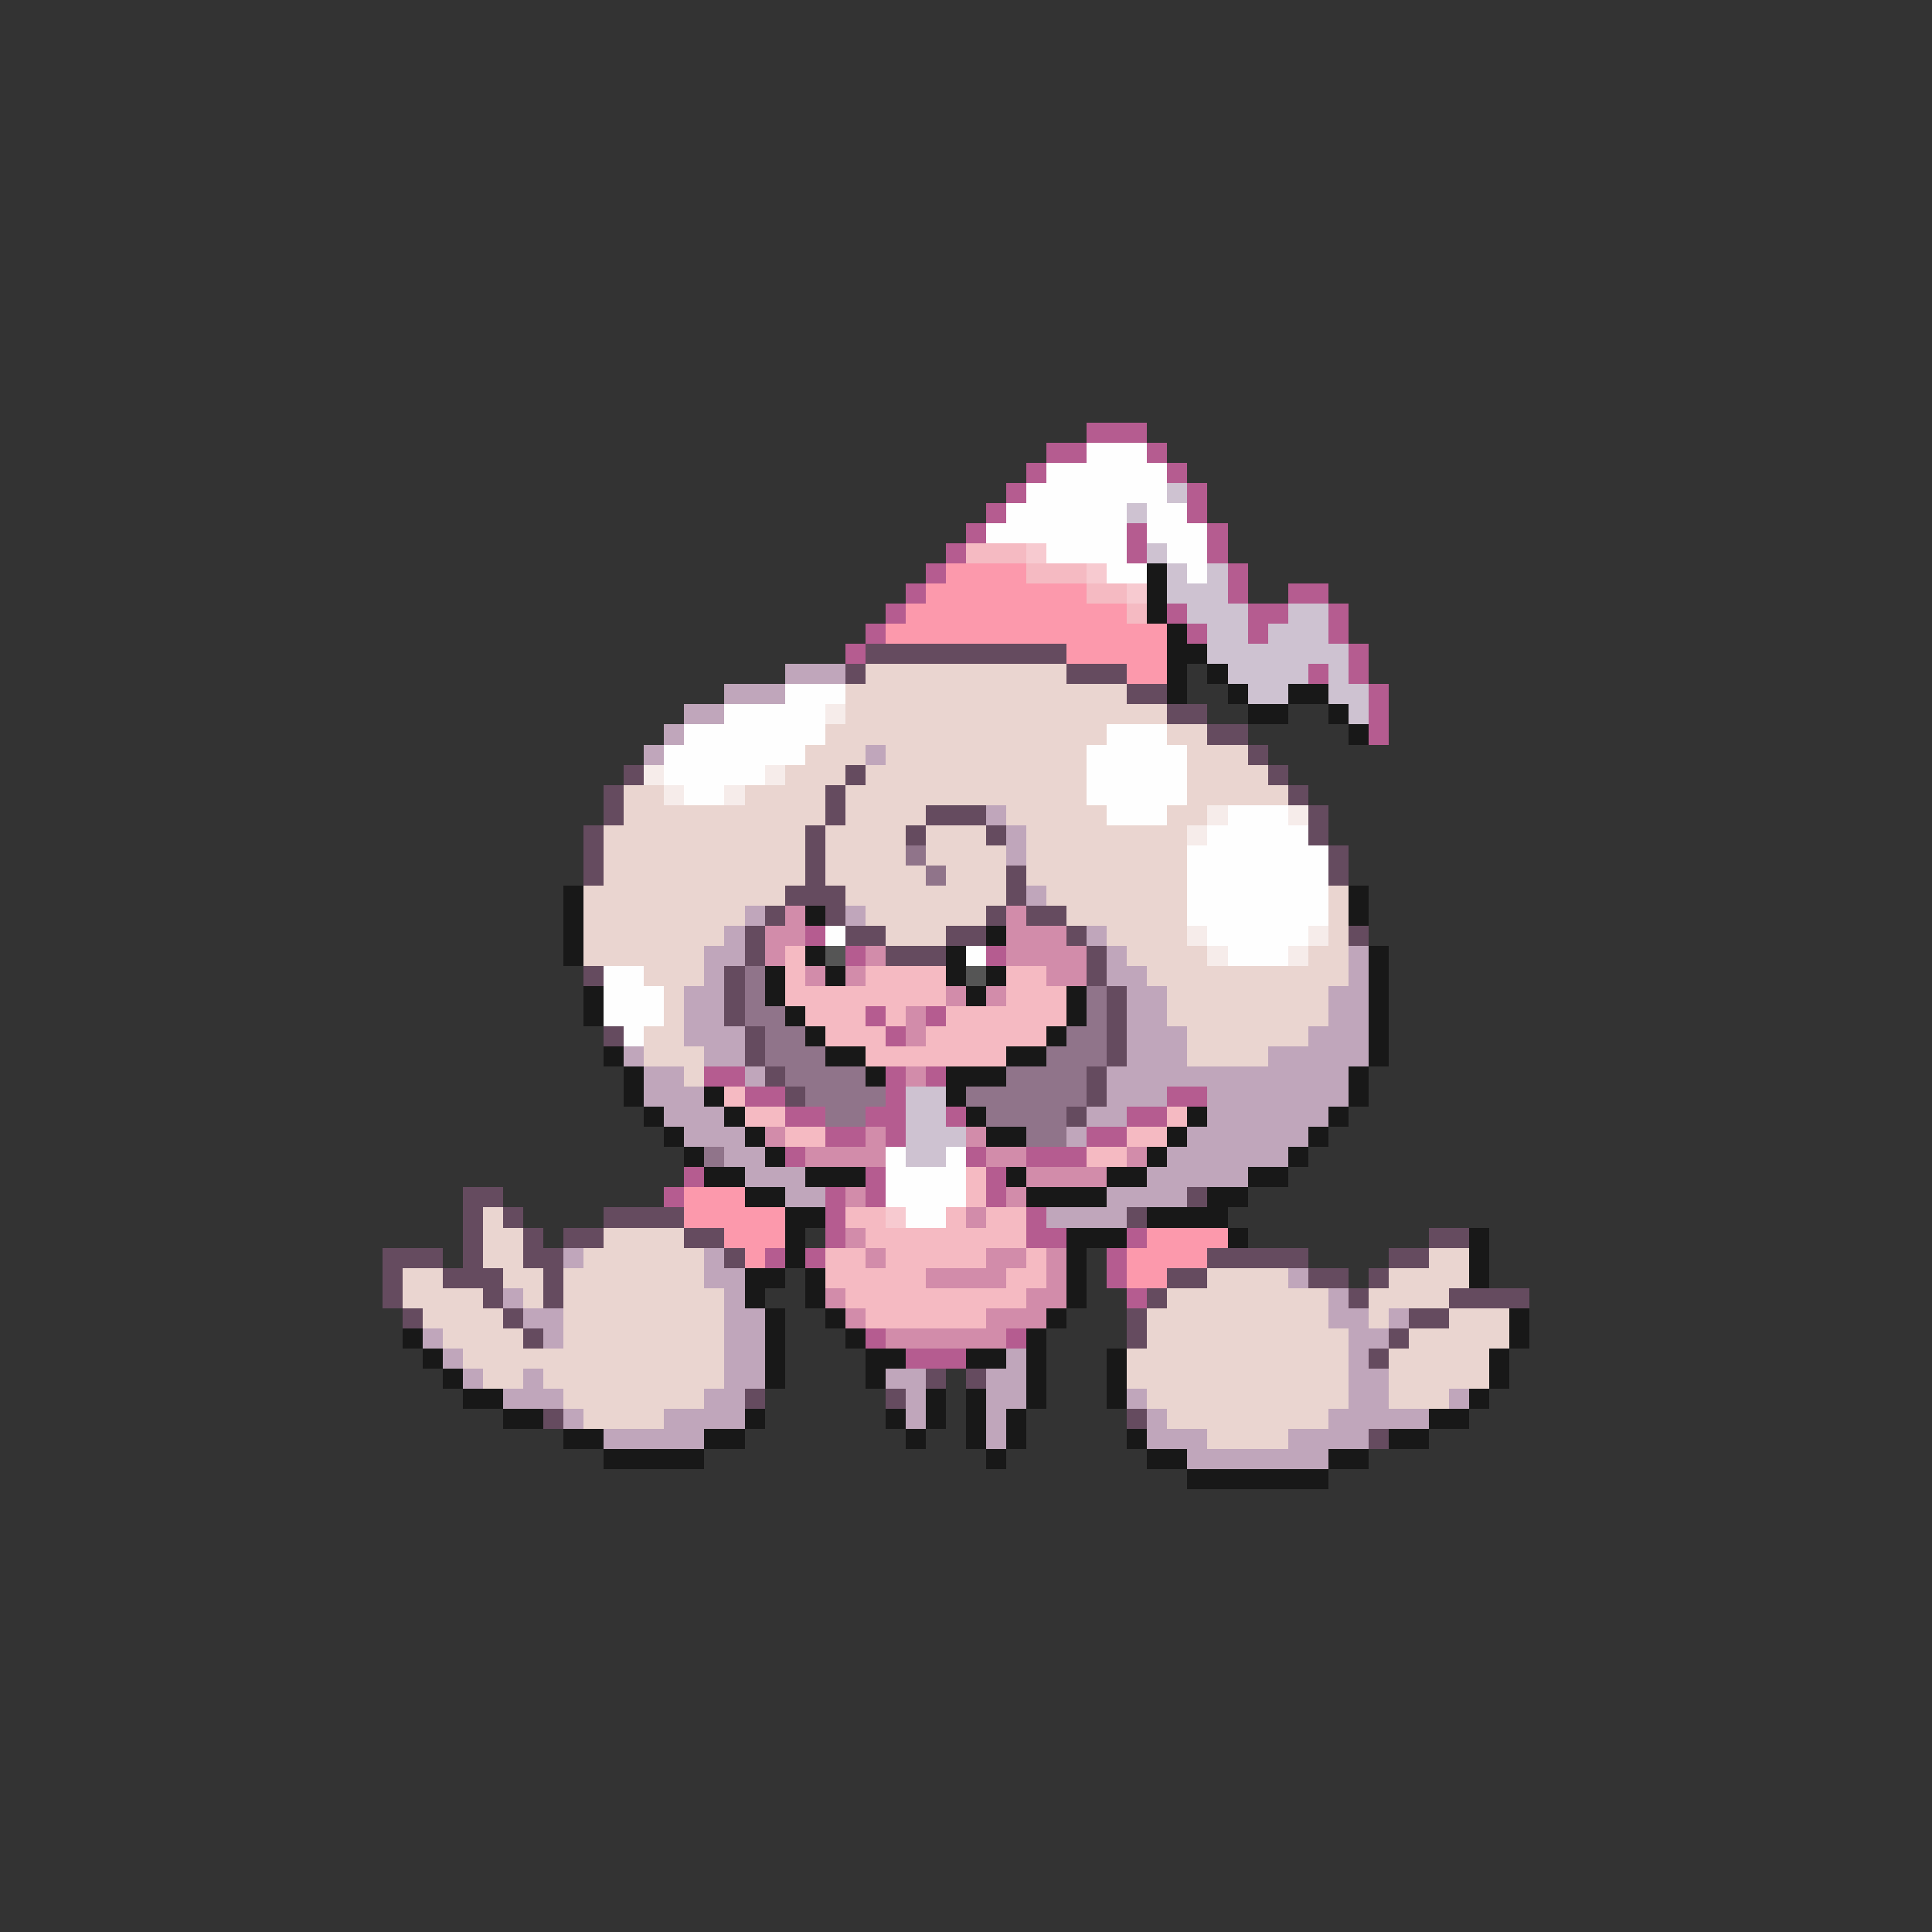 <svg xmlns="http://www.w3.org/2000/svg" viewBox="0 -0.5 96 96" shape-rendering="crispEdges">
<rect x="0" y="-0.5" width="96" height="96" fill="#333333" stroke="none"/>
<path stroke="#b55c90" d="M54 21h3M52 22h2M57 22h1M51 23h1M58 23h1M50 24h1M59 24h1M49 25h1M59 25h1M48 26h1M56 26h1M60 26h1M47 27h1M56 27h1M60 27h1M46 28h1M61 28h1M45 29h1M61 29h1M64 29h2M44 30h1M58 30h1M62 30h2M66 30h1M43 31h1M59 31h1M62 31h1M66 31h1M42 32h1M67 32h1M65 33h1M67 33h1M68 34h1M68 35h1M68 36h1M40 46h1M42 47h1M49 47h1M43 50h1M46 50h1M44 51h1M35 53h2M44 53h1M46 53h1M37 54h2M44 54h1M58 54h2M39 55h2M43 55h2M47 55h1M56 55h2M41 56h2M44 56h1M54 56h2M39 57h1M48 57h1M51 57h3M34 58h1M43 58h1M49 58h1M33 59h1M41 59h1M43 59h1M49 59h1M41 60h1M51 60h1M41 61h1M51 61h2M56 61h1M38 62h1M40 62h1M55 62h1M55 63h1M56 64h1M43 66h1M50 66h1M45 67h3" />
<path stroke="#fefefe" d="M54 22h3M52 23h6M51 24h7M50 25h6M57 25h2M49 26h7M57 26h3M52 27h4M58 27h2M55 28h2M59 28h1M39 34h3M36 35h5M34 36h7M55 36h3M33 37h7M54 37h5M33 38h5M54 38h5M34 39h2M54 39h5M55 40h3M61 40h3M60 41h5M59 42h7M59 43h7M59 44h7M59 45h7M41 46h1M60 46h5M48 47h1M61 47h3M30 48h2M30 49h3M30 50h3M31 51h1M44 57h1M47 57h1M44 58h4M44 59h4M45 60h2" />
<path stroke="#cec2d1" d="M58 24h1M56 25h1M57 27h1M58 28h1M60 28h1M58 29h3M59 30h3M64 30h2M60 31h2M63 31h3M60 32h7M61 33h4M66 33h1M62 34h2M66 34h2M67 35h1M45 54h2M45 55h2M45 56h3M45 57h2" />
<path stroke="#f5bac2" d="M48 27h3M51 28h3M54 29h2M56 30h1M39 47h1M39 48h1M43 48h4M50 48h2M39 49h8M50 49h3M40 50h3M44 50h1M47 50h6M41 51h3M46 51h6M43 52h7M36 54h1M37 55h2M58 55h1M39 56h2M56 56h2M54 57h2M48 58h1M48 59h1M42 60h2M47 60h1M49 60h2M43 61h8M41 62h2M44 62h5M51 62h1M41 63h5M50 63h2M42 64h9M43 65h6" />
<path stroke="#f7cad0" d="M51 27h1M54 28h1M56 29h1M44 60h1" />
<path stroke="#fc99ac" d="M47 28h4M46 29h8M45 30h11M44 31h14M53 32h5M56 33h2M34 59h3M34 60h5M36 61h3M57 61h4M37 62h1M56 62h4M56 63h2" />
<path stroke="#181818" d="M57 28h1M57 29h1M57 30h1M58 31h1M58 32h2M58 33h1M60 33h1M58 34h1M61 34h1M64 34h2M62 35h2M66 35h1M67 36h1M28 44h1M67 44h1M28 45h1M40 45h1M67 45h1M28 46h1M49 46h1M28 47h1M40 47h1M47 47h1M68 47h1M38 48h1M41 48h1M47 48h1M49 48h1M68 48h1M29 49h1M38 49h1M48 49h1M53 49h1M68 49h1M29 50h1M39 50h1M53 50h1M68 50h1M40 51h1M52 51h1M68 51h1M30 52h1M41 52h2M50 52h2M68 52h1M31 53h1M43 53h1M47 53h3M67 53h1M31 54h1M35 54h1M47 54h1M67 54h1M32 55h1M36 55h1M48 55h1M59 55h1M66 55h1M33 56h1M37 56h1M49 56h2M58 56h1M65 56h1M34 57h1M38 57h1M57 57h1M64 57h1M35 58h2M40 58h3M50 58h1M55 58h2M62 58h2M37 59h2M51 59h4M60 59h2M39 60h2M57 60h4M39 61h1M53 61h3M61 61h1M73 61h1M39 62h1M53 62h1M73 62h1M37 63h2M40 63h1M53 63h1M73 63h1M37 64h1M40 64h1M53 64h1M38 65h1M41 65h1M52 65h1M75 65h1M20 66h1M38 66h1M42 66h1M51 66h1M75 66h1M21 67h1M38 67h1M43 67h2M48 67h2M51 67h1M55 67h1M74 67h1M22 68h1M38 68h1M43 68h1M51 68h1M55 68h1M74 68h1M23 69h2M46 69h1M48 69h1M51 69h1M55 69h1M73 69h1M25 70h2M37 70h1M44 70h1M46 70h1M48 70h1M50 70h1M71 70h2M28 71h2M35 71h2M45 71h1M48 71h1M50 71h1M56 71h1M69 71h2M30 72h5M49 72h1M57 72h2M66 72h2M59 73h7" />
<path stroke="#654b5f" d="M43 32h10M42 33h1M53 33h3M56 34h2M58 35h2M60 36h2M62 37h1M31 38h1M42 38h1M63 38h1M30 39h1M41 39h1M64 39h1M30 40h1M41 40h1M46 40h3M65 40h1M29 41h1M40 41h1M45 41h1M49 41h1M65 41h1M29 42h1M40 42h1M66 42h1M29 43h1M40 43h1M50 43h1M66 43h1M39 44h3M50 44h1M38 45h1M41 45h1M49 45h1M51 45h2M37 46h1M42 46h2M47 46h2M53 46h1M67 46h1M37 47h1M44 47h3M54 47h1M29 48h1M36 48h1M54 48h1M36 49h1M55 49h1M36 50h1M55 50h1M30 51h1M37 51h1M55 51h1M37 52h1M55 52h1M38 53h1M54 53h1M39 54h1M54 54h1M53 55h1M23 59h2M59 59h1M23 60h1M25 60h1M30 60h4M56 60h1M23 61h1M26 61h1M28 61h2M34 61h2M71 61h2M19 62h3M23 62h1M26 62h2M36 62h1M60 62h5M69 62h2M19 63h1M22 63h3M27 63h1M58 63h2M65 63h2M68 63h1M19 64h1M24 64h1M27 64h1M57 64h1M67 64h1M72 64h4M20 65h1M25 65h1M56 65h1M70 65h2M26 66h1M56 66h1M69 66h1M68 67h1M46 68h1M48 68h1M37 69h1M44 69h1M27 70h1M56 70h1M68 71h1" />
<path stroke="#c0a6bb" d="M39 33h3M36 34h3M34 35h2M33 36h1M32 37h1M43 37h1M49 40h1M50 41h1M50 42h1M51 44h1M37 45h1M42 45h1M36 46h1M54 46h1M35 47h2M55 47h1M67 47h1M35 48h1M55 48h2M67 48h1M34 49h2M56 49h2M66 49h2M34 50h2M56 50h2M66 50h2M34 51h3M56 51h3M65 51h3M31 52h1M35 52h2M56 52h3M63 52h5M32 53h2M37 53h1M55 53h12M32 54h3M55 54h3M60 54h7M33 55h3M54 55h2M60 55h6M34 56h3M53 56h1M59 56h6M36 57h2M58 57h6M37 58h3M57 58h5M39 59h2M55 59h4M52 60h4M28 62h1M35 62h1M35 63h2M64 63h1M25 64h1M36 64h1M66 64h1M26 65h2M36 65h2M66 65h2M69 65h1M21 66h1M27 66h1M36 66h2M67 66h2M22 67h1M36 67h2M50 67h1M67 67h1M23 68h1M26 68h1M36 68h2M44 68h2M49 68h2M67 68h2M25 69h3M35 69h2M45 69h1M49 69h2M56 69h1M67 69h2M72 69h1M28 70h1M33 70h4M45 70h1M49 70h1M57 70h1M66 70h5M30 71h5M49 71h1M57 71h3M64 71h4M59 72h7" />
<path stroke="#ead5d0" d="M43 33h10M42 34h14M42 35h16M41 36h14M58 36h2M40 37h3M44 37h10M59 37h3M39 38h3M43 38h11M59 38h4M31 39h2M37 39h4M42 39h12M59 39h5M31 40h10M42 40h4M50 40h5M58 40h2M30 41h10M41 41h4M46 41h3M51 41h8M30 42h10M41 42h4M46 42h4M51 42h8M30 43h10M41 43h5M47 43h3M51 43h8M29 44h10M42 44h8M52 44h7M66 44h1M29 45h8M43 45h6M53 45h6M66 45h1M29 46h7M44 46h3M55 46h4M66 46h1M29 47h6M56 47h4M65 47h2M32 48h3M57 48h10M33 49h1M58 49h8M33 50h1M58 50h8M32 51h2M59 51h6M32 52h3M59 52h4M34 53h1M24 60h1M24 61h2M30 61h4M24 62h2M29 62h6M71 62h2M20 63h2M25 63h2M28 63h7M60 63h4M69 63h4M20 64h4M26 64h1M28 64h8M58 64h8M68 64h4M21 65h4M28 65h8M57 65h9M68 65h1M72 65h3M22 66h4M28 66h8M57 66h10M70 66h5M23 67h13M56 67h11M69 67h5M24 68h2M27 68h9M56 68h11M69 68h5M28 69h7M57 69h10M69 69h3M29 70h4M58 70h8M60 71h4" />
<path stroke="#f6ecea" d="M41 35h1M32 38h1M38 38h1M33 39h1M36 39h1M60 40h1M64 40h1M59 41h1M59 46h1M65 46h1M60 47h1M64 47h1" />
<path stroke="#90748a" d="M45 42h1M46 43h1M37 48h1M37 49h1M54 49h1M37 50h2M54 50h1M38 51h2M53 51h2M38 52h3M52 52h3M39 53h4M50 53h4M40 54h4M48 54h6M41 55h2M49 55h4M51 56h2M35 57h1" />
<path stroke="#d28caa" d="M39 45h1M50 45h1M38 46h2M50 46h3M38 47h1M43 47h1M50 47h4M40 48h1M42 48h1M52 48h2M47 49h1M49 49h1M45 50h1M45 51h1M45 53h1M38 56h1M43 56h1M48 56h1M40 57h4M49 57h2M56 57h1M51 58h4M42 59h1M50 59h1M48 60h1M42 61h1M43 62h1M49 62h2M52 62h1M46 63h4M52 63h1M41 64h1M51 64h2M42 65h1M49 65h3M44 66h6" />
<path stroke="#555555" d="M41 47h1M48 48h1" />
</svg>